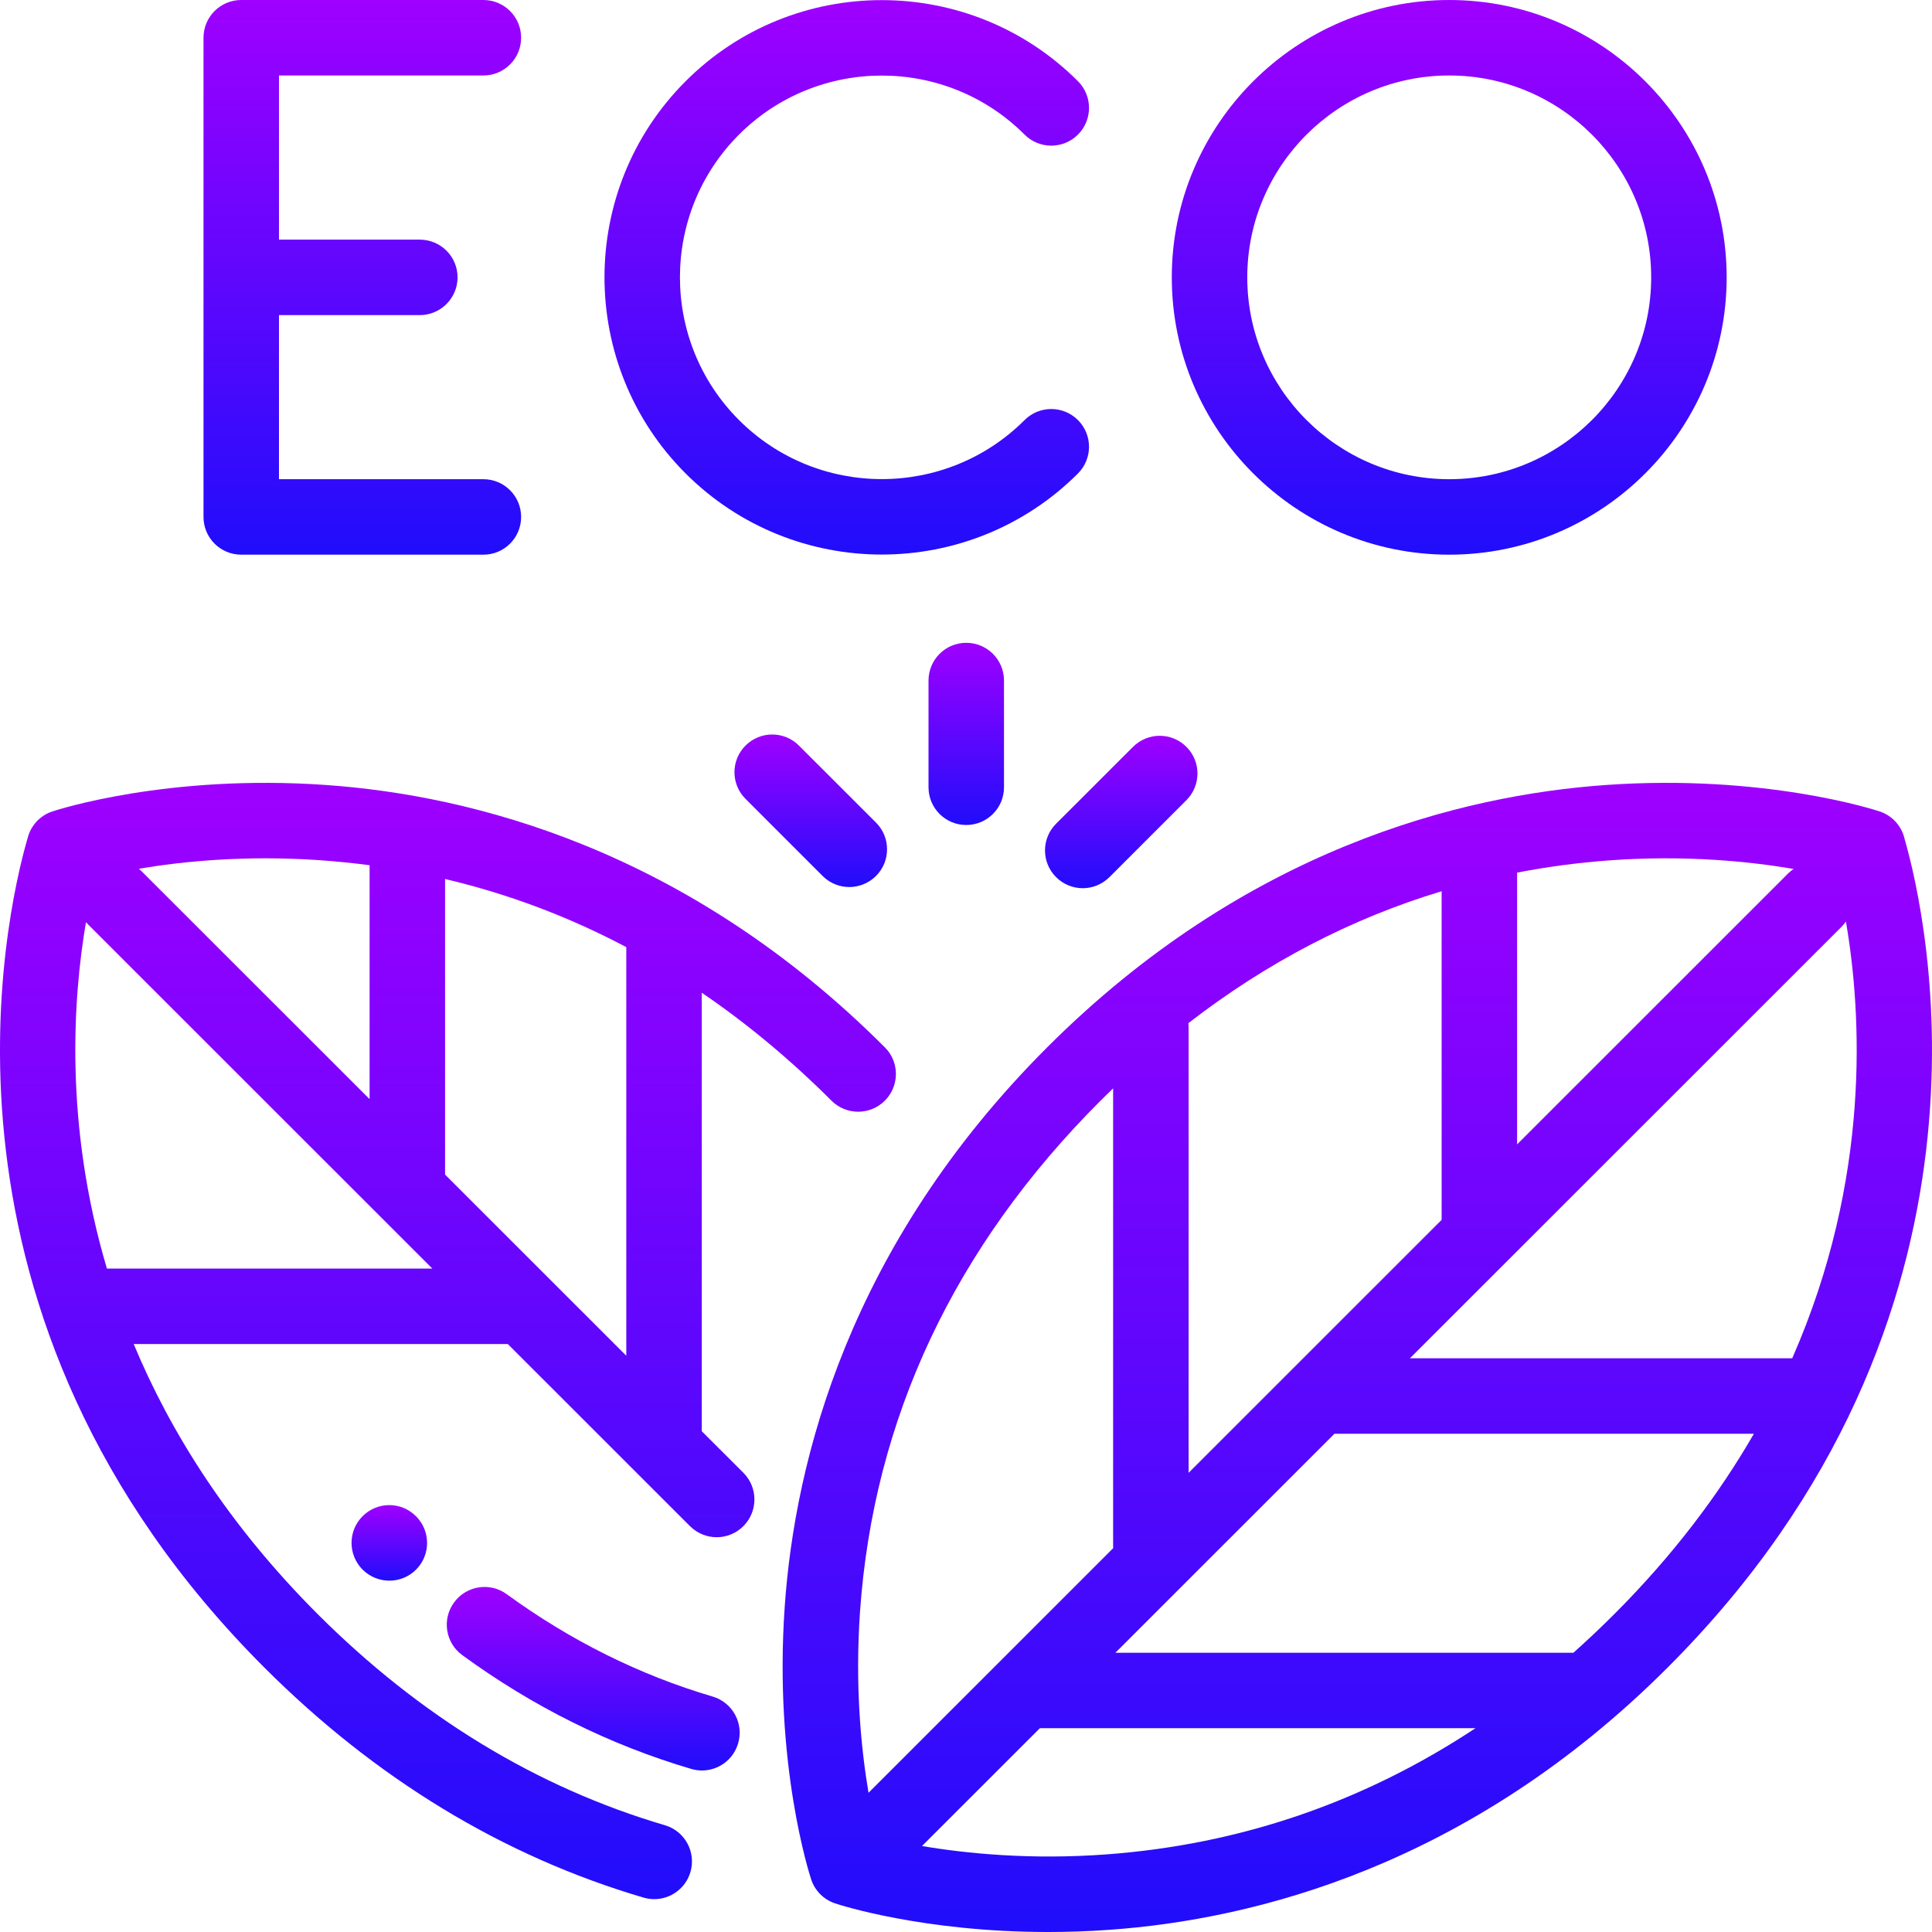 <?xml version="1.0" encoding="UTF-8"?> <svg xmlns="http://www.w3.org/2000/svg" xmlns:xlink="http://www.w3.org/1999/xlink" width="60" height="60" viewBox="0 0 60 60"> <g id="Canvas" fill="none"> <g id="eco"> <g id="Group"> <g id="Group_2"> <g id="Group_3"> <g id="Vector"> <path d="M 17.424 0.878L 17.42 0.862C 17.373 0.668 17.229 0.508 17.035 0.444C 16.963 0.42 15.243 -0.139 12.789 0.033C 10.529 0.191 7.189 1.027 4.108 4.107C 1.027 7.187 0.191 10.526 0.033 12.785C -0.139 15.239 0.42 16.957 0.444 17.029C 0.502 17.204 0.64 17.342 0.816 17.4C 0.878 17.421 2.178 17.844 4.123 17.844C 4.422 17.844 4.735 17.834 5.061 17.811C 7.321 17.653 10.661 16.818 13.742 13.738C 19.194 8.288 17.766 2.069 17.424 0.878ZM 11.405 1.394C 11.868 1.304 12.34 1.241 12.821 1.205C 14.008 1.117 15.014 1.22 15.699 1.337C 15.669 1.357 15.641 1.38 15.615 1.405L 11.405 5.614L 11.405 1.394ZM 10.233 1.683L 10.233 6.786L 6.304 10.714L 6.304 3.788C 6.304 3.769 6.303 3.75 6.301 3.731C 7.517 2.79 8.831 2.106 10.233 1.683ZM 1.202 12.867C 1.412 9.871 2.669 7.202 4.937 4.935C 5.001 4.871 5.066 4.807 5.132 4.744L 5.132 11.86C 5.132 11.868 5.132 11.876 5.133 11.884L 1.334 15.682C 1.22 15.01 1.121 14.03 1.202 12.867ZM 5.029 16.639C 3.849 16.726 2.849 16.625 2.164 16.509L 3.995 14.679C 3.997 14.679 3.999 14.679 4.001 14.679L 10.759 14.679C 9.023 15.827 7.105 16.485 5.029 16.639ZM 12.913 12.909C 12.705 13.117 12.494 13.316 12.279 13.508L 5.167 13.508L 8.569 10.107L 15.082 10.107C 14.543 11.041 13.836 11.986 12.913 12.909ZM 15.677 8.935L 9.741 8.935L 16.444 2.234C 16.469 2.209 16.491 2.182 16.511 2.154C 16.754 3.568 16.907 6.138 15.677 8.935Z" transform="translate(24.305 24.312) scale(2)" fill="url(#paint0_linear)"></path> </g> </g> </g> <g id="Group_4"> <g id="Group_5"> <g id="Vector_2"> <path d="M 13.74 4.107C 10.659 1.027 7.318 0.191 5.058 0.033C 2.604 -0.139 0.885 0.42 0.813 0.444C 0.619 0.508 0.475 0.668 0.428 0.862L 0.423 0.878C 0.081 2.069 -1.346 8.288 4.105 13.738C 5.835 15.467 7.816 16.669 9.993 17.31C 10.048 17.326 10.104 17.334 10.159 17.334C 10.412 17.334 10.646 17.168 10.721 16.913C 10.812 16.603 10.635 16.277 10.324 16.186C 8.337 15.601 6.524 14.498 4.934 12.909C 3.549 11.524 2.648 10.088 2.076 8.714L 7.885 8.714L 10.714 11.542C 10.829 11.656 10.979 11.714 11.129 11.714C 11.279 11.714 11.429 11.656 11.543 11.542C 11.772 11.313 11.772 10.942 11.543 10.713L 10.897 10.068L 10.897 3.259C 11.599 3.737 12.271 4.296 12.911 4.935C 13.139 5.164 13.511 5.164 13.74 4.935C 13.969 4.706 13.969 4.335 13.74 4.107ZM 4.976 1.202C 5.233 1.22 5.487 1.246 5.739 1.279L 5.739 4.911L 2.198 1.372C 2.185 1.359 2.171 1.346 2.156 1.334C 2.829 1.22 3.81 1.12 4.976 1.202ZM 1.66 7.542L 1.66 7.542C 0.997 5.308 1.134 3.339 1.335 2.163C 1.346 2.176 1.357 2.188 1.37 2.201L 6.713 7.542L 1.66 7.542L 1.66 7.542ZM 9.725 8.896L 6.911 6.083L 6.911 1.493C 7.891 1.724 8.829 2.077 9.725 2.551L 9.725 8.896Z" transform="translate(0 24.312) scale(2)" fill="url(#paint1_linear)"></path> </g> </g> </g> <g id="Group_6"> <g id="Group_7"> <g id="Vector_3"> <path d="M 4.128 1.702C 2.995 1.368 1.92 0.833 0.932 0.113C 0.67 -0.078 0.304 -0.021 0.113 0.241C -0.078 0.502 -0.021 0.869 0.241 1.059C 1.338 1.86 2.534 2.454 3.797 2.826C 3.852 2.842 3.908 2.85 3.962 2.85C 4.216 2.85 4.449 2.685 4.524 2.429C 4.616 2.119 4.438 1.793 4.128 1.702Z" transform="translate(13.875 49.284) scale(2)" fill="url(#paint2_linear)"></path> </g> </g> </g> <g id="Group_8"> <g id="Group_9"> <g id="Vector_4"> <path d="M 1.001 0.173L 0.999 0.171C 0.77 -0.058 0.4 -0.057 0.171 0.172C -0.058 0.401 -0.057 0.773 0.172 1.002C 0.287 1.116 0.437 1.173 0.587 1.173C 0.737 1.173 0.887 1.116 1.001 1.002C 1.23 0.773 1.23 0.402 1.001 0.173Z" transform="translate(10.918 46.743) scale(2)" fill="url(#paint3_linear)"></path> </g> </g> </g> <g id="Group_10"> <g id="Group_11"> <g id="Vector_5"> <path d="M 4.346 7.441L 1.172 7.441L 1.172 4.893L 3.358 4.893C 3.682 4.893 3.945 4.63 3.945 4.307C 3.945 3.983 3.682 3.721 3.358 3.721L 1.172 3.721L 1.172 1.172L 4.346 1.172C 4.67 1.172 4.932 0.91 4.932 0.586C 4.932 0.262 4.67 0 4.346 0L 0.586 0C 0.262 0 3.04086e-08 0.262 3.04086e-08 0.586L 3.04086e-08 8.027C 3.04086e-08 8.351 0.262 8.613 0.586 8.613L 4.346 8.613C 4.67 8.613 4.932 8.351 4.932 8.027C 4.932 7.704 4.67 7.441 4.346 7.441Z" transform="translate(6.32 0) scale(2)" fill="url(#paint4_linear)"></path> </g> </g> </g> <g id="Group_12"> <g id="Group_13"> <g id="Vector_6"> <path d="M 4.308 0C 1.933 0 -4.14987e-07 1.932 -4.14987e-07 4.307C -4.14987e-07 6.681 1.933 8.613 4.308 8.613C 6.683 8.613 8.616 6.681 8.616 4.307C 8.616 1.932 6.683 0 4.308 0ZM 4.308 7.441C 2.579 7.441 1.172 6.035 1.172 4.307C 1.172 2.578 2.579 1.172 4.308 1.172C 6.037 1.172 7.444 2.578 7.444 4.307C 7.444 6.035 6.037 7.441 4.308 7.441Z" transform="translate(36.391 0) scale(2)" fill="url(#paint5_linear)"></path> </g> </g> </g> <g id="Group_14"> <g id="Group_15"> <g id="Vector_7"> <path d="M 6.523 6.521C 5.301 7.743 3.311 7.743 2.089 6.521C 0.866 5.299 0.866 3.31 2.089 2.088C 3.311 0.866 5.301 0.866 6.523 2.088C 6.752 2.317 7.123 2.317 7.352 2.088C 7.581 1.859 7.581 1.488 7.352 1.259C 5.672 -0.42 2.939 -0.42 1.26 1.259C -0.42 2.938 -0.42 5.671 1.26 7.35C 2.1 8.189 3.203 8.609 4.306 8.609C 5.409 8.609 6.512 8.189 7.352 7.35C 7.581 7.121 7.581 6.75 7.352 6.521C 7.123 6.292 6.752 6.292 6.523 6.521Z" transform="translate(18.773 0.004) scale(2)" fill="url(#paint6_linear)"></path> </g> </g> </g> <g id="Group_16"> <g id="Group_17"> <g id="Vector_8"> <path d="M 0.586 1.00135e-07C 0.262 1.00135e-07 -4.00678e-07 0.262 -4.00678e-07 0.586L -4.00678e-07 2.243C -4.00678e-07 2.567 0.262 2.829 0.586 2.829C 0.91 2.829 1.172 2.567 1.172 2.243L 1.172 0.586C 1.172 0.262 0.91 1.00135e-07 0.586 1.00135e-07Z" transform="translate(28.836 19.963) scale(2)" fill="url(#paint7_linear)"></path> </g> </g> </g> <g id="Group_18"> <g id="Group_19"> <g id="Vector_9"> <path d="M 2.196 0.172C 1.967 -0.057 1.596 -0.057 1.367 0.172L 0.172 1.366C -0.057 1.595 -0.057 1.966 0.172 2.195C 0.286 2.309 0.436 2.367 0.586 2.367C 0.736 2.367 0.886 2.309 1.001 2.195L 2.196 1C 2.425 0.771 2.425 0.4 2.196 0.172Z" transform="translate(32.453 22.85) scale(2)" fill="url(#paint8_linear)"></path> </g> </g> </g> <g id="Group_20"> <g id="Group_21"> <g id="Vector_10"> <path d="M 2.198 1.368L 1.001 0.172C 0.772 -0.057 0.401 -0.057 0.172 0.172C -0.057 0.4 -0.057 0.771 0.172 1L 1.369 2.197C 1.483 2.311 1.633 2.369 1.783 2.369C 1.933 2.369 2.083 2.311 2.198 2.197C 2.427 1.968 2.427 1.597 2.198 1.368Z" transform="translate(22.809 22.81) scale(2)" fill="url(#paint9_linear)"></path> </g> </g> </g> </g> </g> </g> <defs> <linearGradient id="paint0_linear" x2="1" gradientUnits="userSpaceOnUse" gradientTransform="matrix(0 17.844 -17.847 0 17.847 0)"> <stop stop-color="#9F00FF"></stop> <stop offset="1" stop-color="#200DFB"></stop> </linearGradient> <linearGradient id="paint1_linear" x2="1" gradientUnits="userSpaceOnUse" gradientTransform="matrix(0 17.334 -13.911 0 13.911 0)"> <stop stop-color="#9F00FF"></stop> <stop offset="1" stop-color="#200DFB"></stop> </linearGradient> <linearGradient id="paint2_linear" x2="1" gradientUnits="userSpaceOnUse" gradientTransform="matrix(0 2.85 -4.548 0 4.548 0)"> <stop stop-color="#9F00FF"></stop> <stop offset="1" stop-color="#200DFB"></stop> </linearGradient> <linearGradient id="paint3_linear" x2="1" gradientUnits="userSpaceOnUse" gradientTransform="matrix(0 1.173 -1.173 0 1.173 0)"> <stop stop-color="#9F00FF"></stop> <stop offset="1" stop-color="#200DFB"></stop> </linearGradient> <linearGradient id="paint4_linear" x2="1" gradientUnits="userSpaceOnUse" gradientTransform="matrix(0 8.613 -4.932 0 4.932 0)"> <stop stop-color="#9F00FF"></stop> <stop offset="1" stop-color="#200DFB"></stop> </linearGradient> <linearGradient id="paint5_linear" x2="1" gradientUnits="userSpaceOnUse" gradientTransform="matrix(0 8.613 -8.616 0 8.616 0)"> <stop stop-color="#9F00FF"></stop> <stop offset="1" stop-color="#200DFB"></stop> </linearGradient> <linearGradient id="paint6_linear" x2="1" gradientUnits="userSpaceOnUse" gradientTransform="matrix(0 8.609 -7.524 0 7.524 0)"> <stop stop-color="#9F00FF"></stop> <stop offset="1" stop-color="#200DFB"></stop> </linearGradient> <linearGradient id="paint7_linear" x2="1" gradientUnits="userSpaceOnUse" gradientTransform="matrix(0 2.829 -1.172 0 1.172 0)"> <stop stop-color="#9F00FF"></stop> <stop offset="1" stop-color="#200DFB"></stop> </linearGradient> <linearGradient id="paint8_linear" x2="1" gradientUnits="userSpaceOnUse" gradientTransform="matrix(0 2.367 -2.367 0 2.367 0)"> <stop stop-color="#9F00FF"></stop> <stop offset="1" stop-color="#200DFB"></stop> </linearGradient> <linearGradient id="paint9_linear" x2="1" gradientUnits="userSpaceOnUse" gradientTransform="matrix(0 2.369 -2.369 0 2.369 0)"> <stop stop-color="#9F00FF"></stop> <stop offset="1" stop-color="#200DFB"></stop> </linearGradient> </defs> </svg> 
